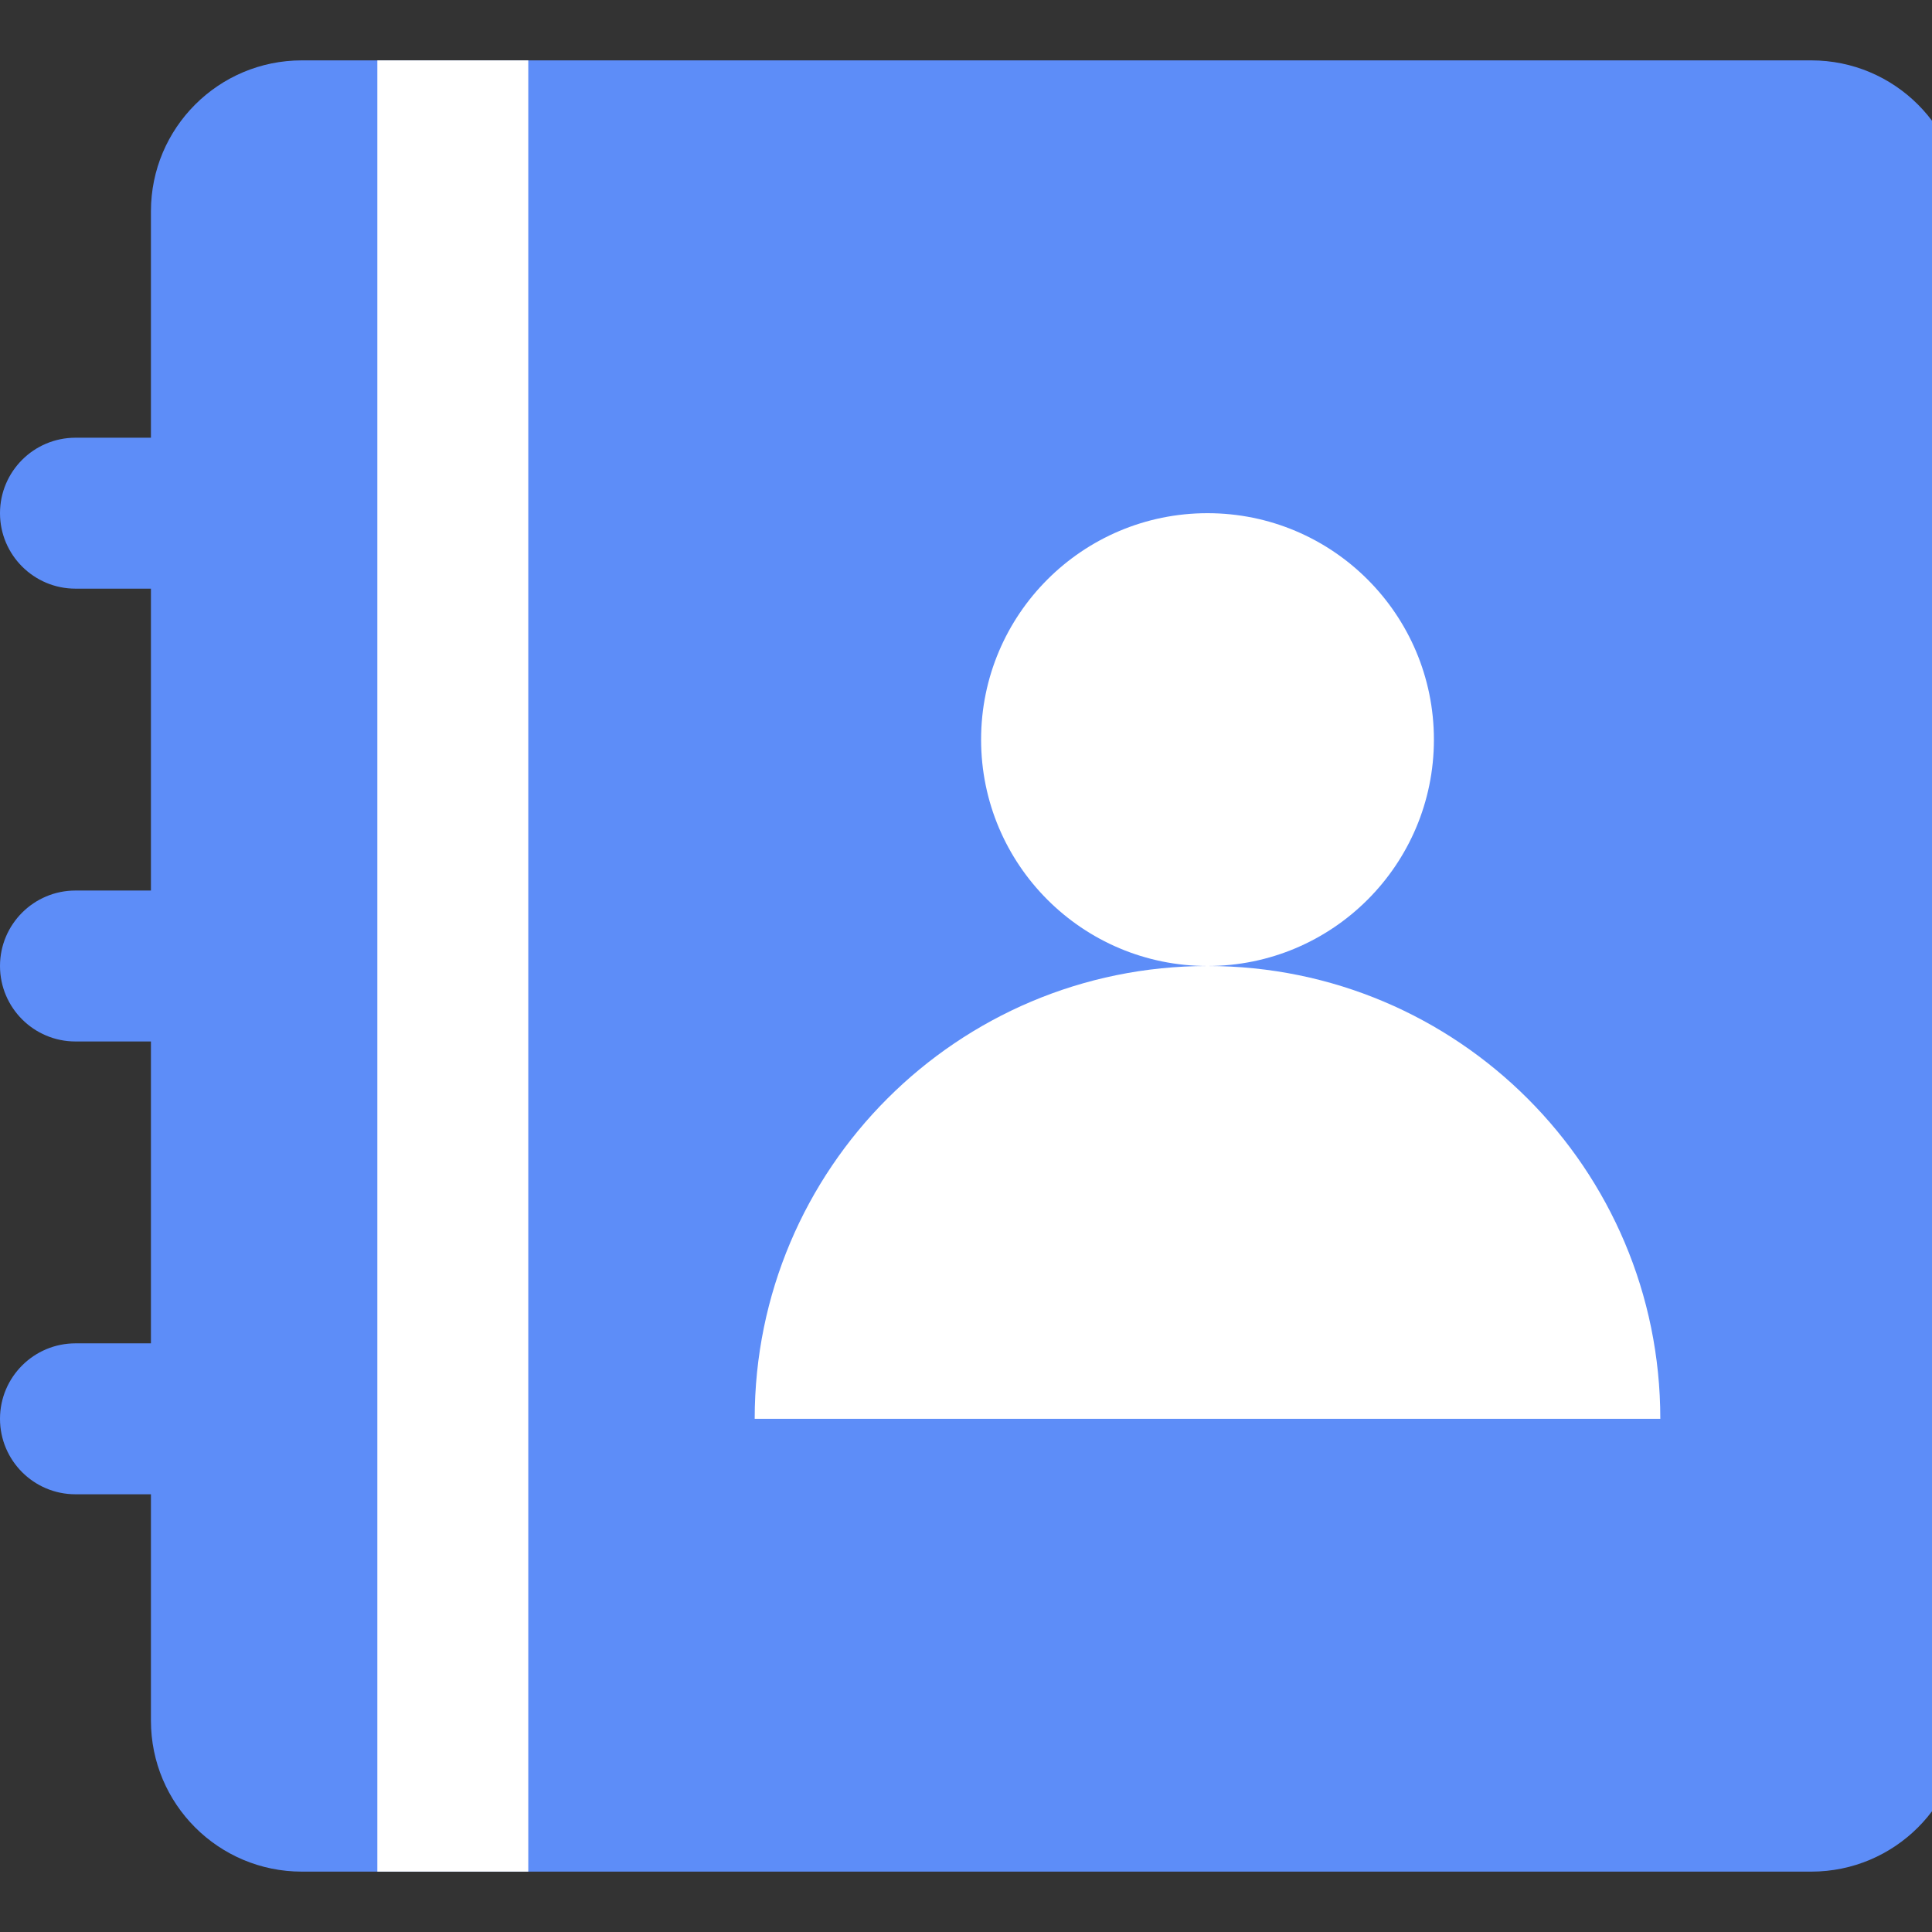 <svg xmlns="http://www.w3.org/2000/svg" xmlns:xlink="http://www.w3.org/1999/xlink" style="isolation:isolate" viewBox="0 0 32 32" width="32" height="32"><rect x="0" y="0" width="32" height="32" fill="#333333" stroke="none"/><defs><clipPath id="_clipPath_WkE8vBWEZTQHgovBYiSbq9v5s6kZH71o"><rect width="32" height="32"/></clipPath></defs><g clip-path="url(#_clipPath_WkE8vBWEZTQHgovBYiSbq9v5s6kZH71o)"><g><rect x="-2.5" y="-4" width="40" height="40" transform="matrix(1,0,0,1,0,0)" fill="none"/><g><path d=" M 2.5 24.75 L 1.25 24.75 C 0.56 24.75 0 24.19 0 23.5 C 0 22.81 0.56 22.25 1.25 22.25 L 2.5 22.25 L 2.5 17.25 L 1.25 17.25 C 0.56 17.25 0 16.69 0 16 C 0 15.31 0.56 14.75 1.25 14.75 L 2.5 14.75 L 2.5 9.75 L 1.25 9.75 C 0.56 9.75 0 9.19 0 8.5 C 0 7.81 0.56 7.25 1.25 7.25 L 2.5 7.25 L 2.5 3.5 C 2.5 2.119 3.619 1 5 1 L 30 1 C 31.381 1 32.5 2.119 32.5 3.5 L 32.5 28.5 C 32.5 29.881 31.381 31 30 31 L 5 31 C 3.619 31 2.5 29.881 2.5 28.5 L 2.5 24.75 Z " fill-rule="evenodd" fill="rgb(93,141,248)"/><g><path d=" M 27.5 23.5 C 27.5 19.358 24.142 16 20 16 C 15.858 16 12.5 19.358 12.5 23.5 L 27.5 23.5 Z " fill-rule="evenodd" fill="rgb(255,255,255)"/><circle vector-effect="non-scaling-stroke" cx="20" cy="12.25" r="3.75" fill="rgb(255,255,255)"/></g><rect x="6.25" y="1" width="2.5" height="30" transform="matrix(1,0,0,1,0,0)" fill="rgb(255,255,255)"/></g></g></g></svg>
